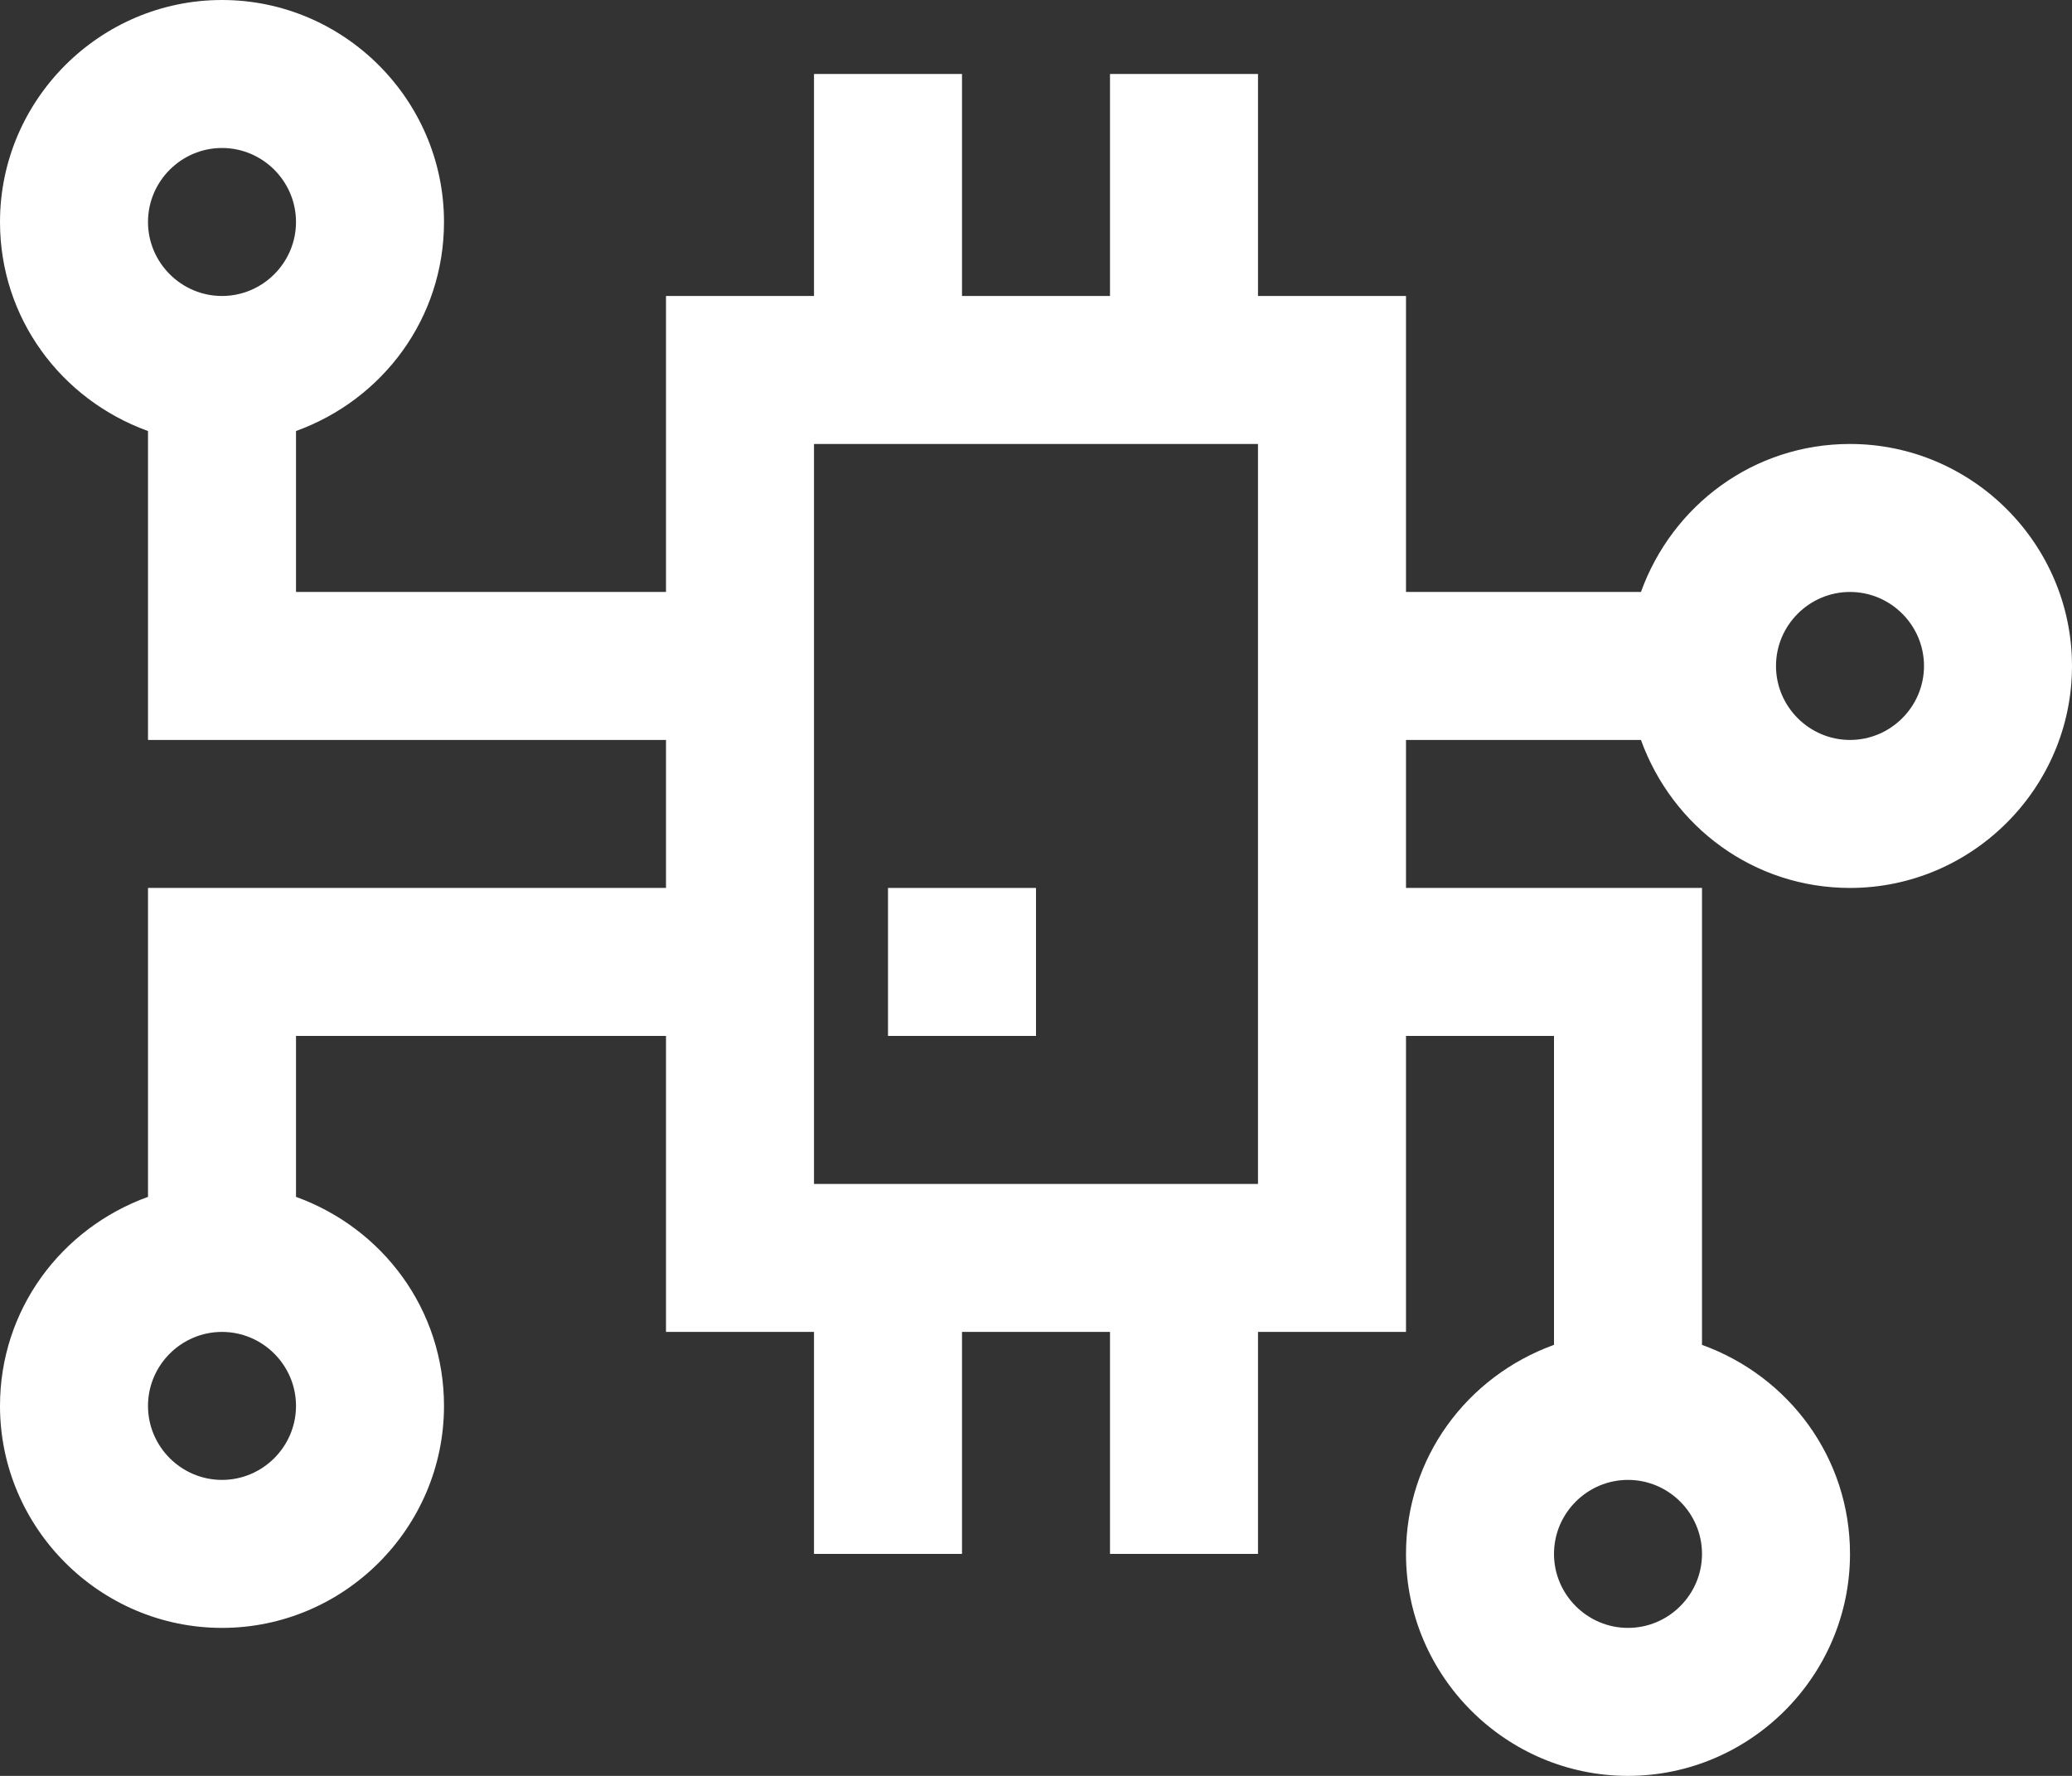 <svg width="112" height="96" viewBox="0 0 112 96" fill="none" xmlns="http://www.w3.org/2000/svg">
<rect x="0" y="0" width="112" height="96" fill="#333333" stroke="none"/>
<path d="M100 24C94.8 24 90.4 27.3 88.7 32H76V16H68V4H60V16H52V4H44V16H36V32H16V23.3C20.7 21.6 24 17.2 24 12C24 5.4 18.6 0 12 0C5.4 0 0 5.4 0 12C0 17.2 3.3 21.6 8 23.3V40H36V48H8V64.7C3.3 66.4 0 70.8 0 76C0 82.6 5.4 88 12 88C18.6 88 24 82.6 24 76C24 70.8 20.7 66.4 16 64.7V56H36V72H44V84H52V72H60V84H68V72H76V56H84V72.7C79.3 74.4 76 78.8 76 84C76 90.6 81.4 96 88 96C94.6 96 100 90.6 100 84C100 78.8 96.7 74.4 92 72.7V48H76V40H88.7C90.4 44.7 94.8 48 100 48C106.6 48 112 42.6 112 36C112 29.4 106.6 24 100 24ZM12 16C9.8 16 8 14.2 8 12C8 9.8 9.8 8 12 8C14.2 8 16 9.8 16 12C16 14.2 14.2 16 12 16ZM12 80C9.8 80 8 78.2 8 76C8 73.8 9.8 72 12 72C14.2 72 16 73.8 16 76C16 78.2 14.2 80 12 80ZM68 64H44V24H68V64ZM88 80C90.2 80 92 81.8 92 84C92 86.2 90.2 88 88 88C85.8 88 84 86.2 84 84C84 81.8 85.8 80 88 80ZM100 40C97.8 40 96 38.2 96 36C96 33.8 97.8 32 100 32C102.2 32 104 33.8 104 36C104 38.2 102.2 40 100 40Z" fill="white"/>
<path d="M56 48H48V56H56V48Z" fill="white"/>
</svg>
